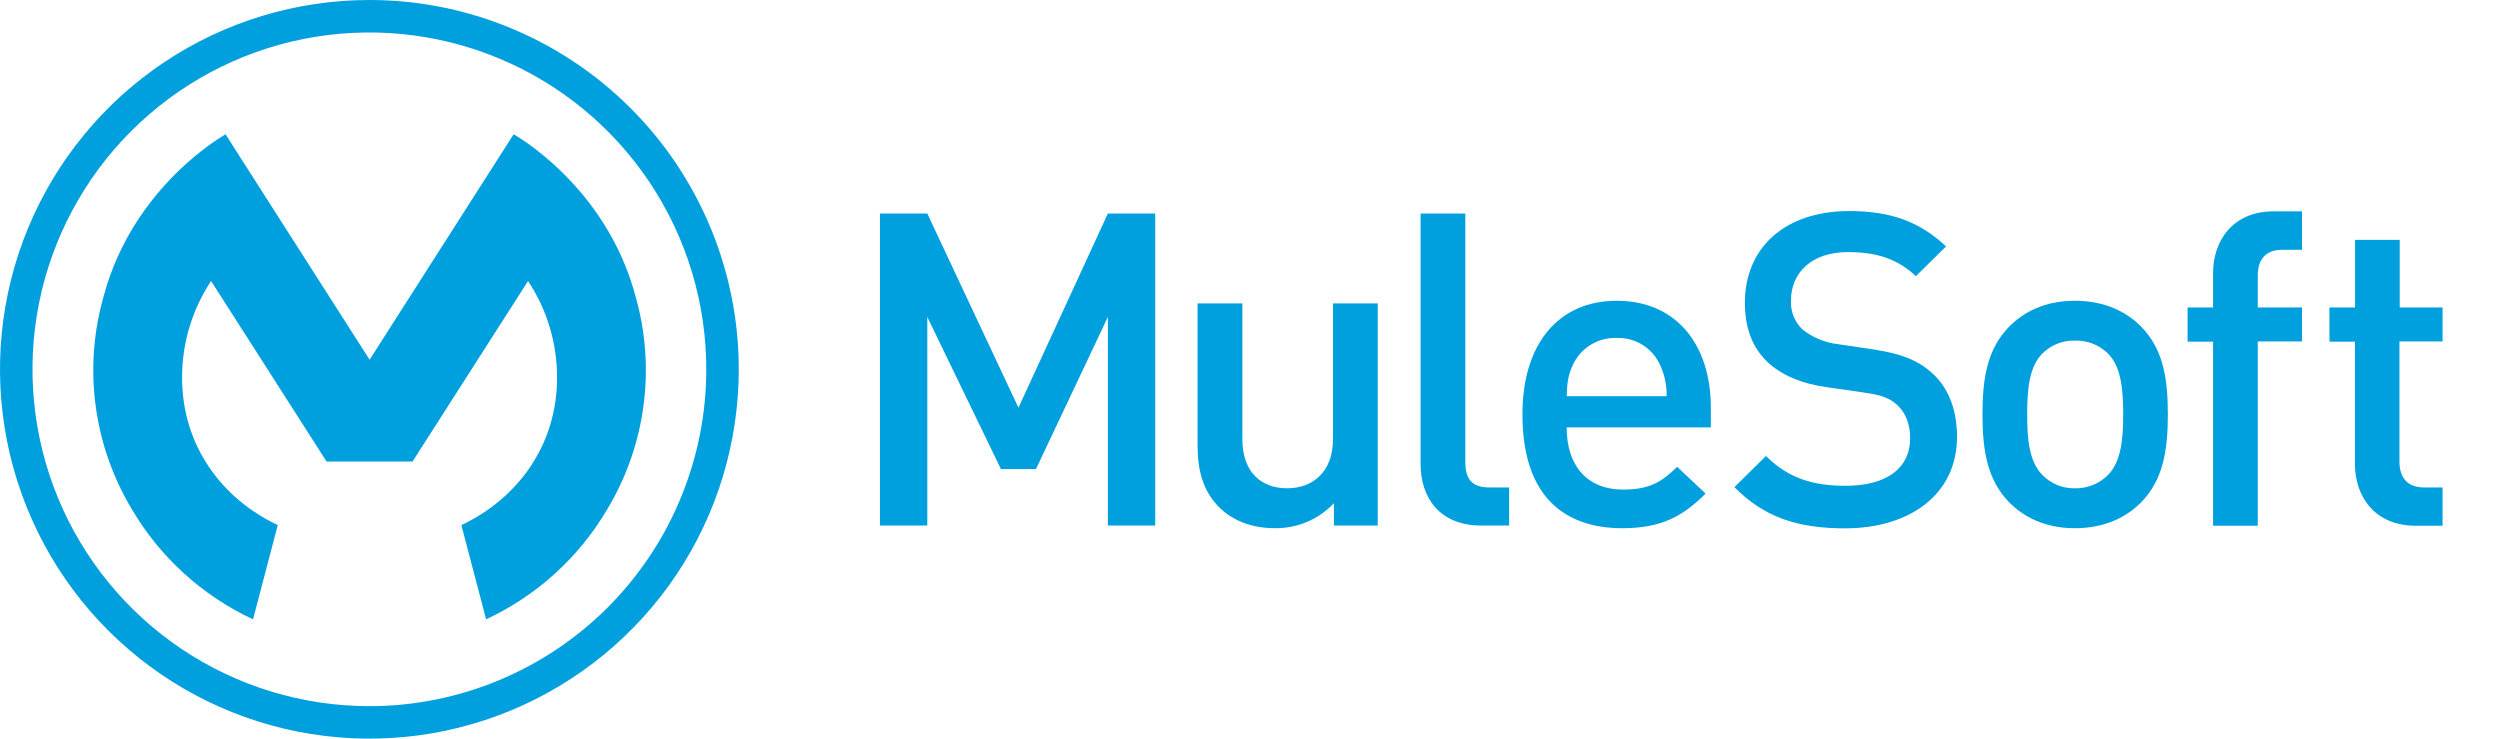 <svg width="132" height="39" viewBox="0 0 132 39" fill="none" xmlns="http://www.w3.org/2000/svg">
<g clip-path="url(#clip0_356_2354)">
<path d="M53.774 21.525L48.961 11.274H46.462V27.75H48.961V16.735L52.849 24.766H54.7L58.496 16.735V27.75H60.995V11.274H58.496L53.774 21.525Z" fill="#00A0DF"/>
<path d="M70.383 23.169C70.383 24.975 69.264 25.781 67.957 25.781C66.651 25.781 65.596 24.994 65.596 23.169V16.018H63.231V23.512C63.231 24.833 63.51 25.938 64.413 26.824C65.107 27.492 66.102 27.888 67.306 27.888C67.89 27.897 68.469 27.785 69.007 27.558C69.545 27.331 70.03 26.994 70.43 26.569V27.748H72.744V16.018H70.383V23.169Z" fill="#00A0DF"/>
<path d="M77.369 24.372V11.274H75.008V24.51C75.008 26.248 75.98 27.75 78.225 27.75H79.681V25.738H78.642C77.692 25.738 77.369 25.273 77.369 24.372Z" fill="#00A0DF"/>
<path d="M85.359 15.88C82.35 15.88 80.385 18.08 80.385 21.874C80.385 26.339 82.722 27.89 85.661 27.89C87.714 27.89 88.854 27.263 90.056 26.061L88.552 24.648C87.72 25.484 87.027 25.85 85.706 25.85C83.785 25.85 82.72 24.579 82.72 22.566H90.333V21.525C90.333 18.194 88.507 15.88 85.359 15.88ZM82.722 20.918C82.744 20.203 82.79 19.855 83.022 19.323C83.217 18.87 83.545 18.486 83.962 18.222C84.379 17.958 84.865 17.826 85.359 17.843C85.849 17.826 86.333 17.959 86.747 18.223C87.16 18.488 87.484 18.871 87.675 19.323C87.9 19.824 88.01 20.369 87.998 20.918H82.722Z" fill="#00A0DF"/>
<path d="M101.987 19.674C101.293 19.05 100.438 18.679 98.907 18.448L97.041 18.171C96.364 18.093 95.722 17.829 95.186 17.408C94.977 17.214 94.814 16.976 94.706 16.712C94.599 16.449 94.549 16.165 94.562 15.88C94.562 14.422 95.626 13.31 97.571 13.31C98.958 13.31 100.139 13.611 101.156 14.583L102.754 13.01C101.343 11.691 99.816 11.144 97.64 11.144C94.213 11.144 92.13 13.109 92.13 15.979C92.13 17.32 92.526 18.362 93.336 19.127C94.053 19.797 95.117 20.261 96.459 20.444L98.401 20.724C99.376 20.86 99.792 21.024 100.208 21.418C100.624 21.812 100.856 22.413 100.856 23.131C100.856 24.727 99.605 25.65 97.455 25.65C95.764 25.65 94.447 25.277 93.243 24.077L91.576 25.721C93.15 27.319 94.936 27.897 97.409 27.897C100.856 27.897 103.332 26.091 103.332 23.06C103.329 21.646 102.888 20.461 101.987 19.674Z" fill="#00A0DF"/>
<path d="M109.556 15.88C107.961 15.88 106.828 16.481 106.062 17.268C104.952 18.423 104.674 19.907 104.674 21.874C104.674 23.84 104.952 25.344 106.062 26.499C106.828 27.287 107.961 27.89 109.556 27.89C111.152 27.89 112.313 27.287 113.074 26.499C114.185 25.344 114.463 23.863 114.463 21.874C114.463 19.884 114.185 18.423 113.074 17.268C112.311 16.481 111.152 15.88 109.556 15.88ZM111.294 25.089C111.065 25.314 110.794 25.492 110.495 25.611C110.197 25.73 109.878 25.789 109.556 25.783C109.239 25.789 108.924 25.731 108.63 25.611C108.336 25.492 108.07 25.314 107.847 25.089C107.126 24.372 107.035 23.144 107.035 21.874C107.035 20.603 107.126 19.373 107.847 18.657C108.071 18.434 108.338 18.26 108.632 18.145C108.926 18.029 109.241 17.975 109.556 17.985C109.876 17.975 110.195 18.029 110.493 18.145C110.792 18.26 111.064 18.434 111.294 18.657C112.011 19.373 112.104 20.599 112.104 21.874C112.104 23.148 112.009 24.372 111.292 25.089H111.294Z" fill="#00A0DF"/>
<path d="M116.849 14.422V16.234H115.505V18.041H116.849V27.759H119.21V18.031H121.546V16.234H119.21V14.555C119.21 13.698 119.622 13.189 120.503 13.189H121.546V11.159H120.053C117.866 11.159 116.849 12.734 116.849 14.422Z" fill="#00A0DF"/>
<path d="M126.705 12.665H124.348V16.235H122.995V18.041H124.341V24.495C124.341 26.186 125.356 27.759 127.555 27.759H128.968V25.738H127.997C127.12 25.738 126.691 25.229 126.691 24.372V18.028H128.968V16.235H126.705V12.665Z" fill="#00A0DF"/>
<path d="M19.504 0C15.646 0 11.875 1.144 8.668 3.286C5.461 5.429 2.961 8.475 1.485 12.038C0.008 15.601 -0.378 19.522 0.375 23.304C1.127 27.087 2.985 30.561 5.713 33.289C8.44 36.016 11.915 37.873 15.699 38.625C19.482 39.378 23.404 38.992 26.968 37.516C30.531 36.04 33.577 33.54 35.721 30.334C37.864 27.127 39.007 23.357 39.007 19.5C39.007 14.328 36.953 9.368 33.295 5.711C29.637 2.054 24.676 0 19.504 0V0ZM19.504 37.285C15.986 37.285 12.546 36.242 9.621 34.288C6.696 32.334 4.416 29.556 3.069 26.306C1.723 23.056 1.371 19.48 2.057 16.03C2.743 12.58 4.438 9.411 6.925 6.924C9.413 4.437 12.583 2.743 16.033 2.057C19.484 1.37 23.061 1.723 26.311 3.069C29.561 4.415 32.34 6.694 34.294 9.619C36.249 12.544 37.292 15.982 37.292 19.5C37.292 24.217 35.418 28.741 32.082 32.076C28.746 35.411 24.221 37.285 19.504 37.285Z" fill="#00A0DF"/>
<path d="M33.55 15.622C31.983 9.772 27.119 7.091 27.119 7.091L26.572 7.947L19.515 18.994L12.443 7.929L11.912 7.091C11.912 7.091 7.048 9.772 5.476 15.628C4.94 17.501 4.793 19.464 5.046 21.396C5.299 23.328 5.945 25.188 6.945 26.86C8.439 29.414 10.677 31.451 13.36 32.7L14.666 27.726C11.738 26.345 9.614 23.549 9.614 19.942C9.609 18.127 10.142 16.351 11.146 14.839L17.244 24.37H21.781L27.88 14.839C28.885 16.351 29.418 18.127 29.413 19.942C29.413 23.549 27.289 26.345 24.36 27.726L25.667 32.7C28.349 31.451 30.587 29.414 32.081 26.86C33.082 25.187 33.728 23.326 33.981 21.393C34.234 19.46 34.087 17.496 33.55 15.622Z" fill="#00A0DF"/>
</g>
<defs>
<clipPath id="clip0_356_2354">
<rect width="132" height="39" fill="white"/>
</clipPath>
</defs>
</svg>
